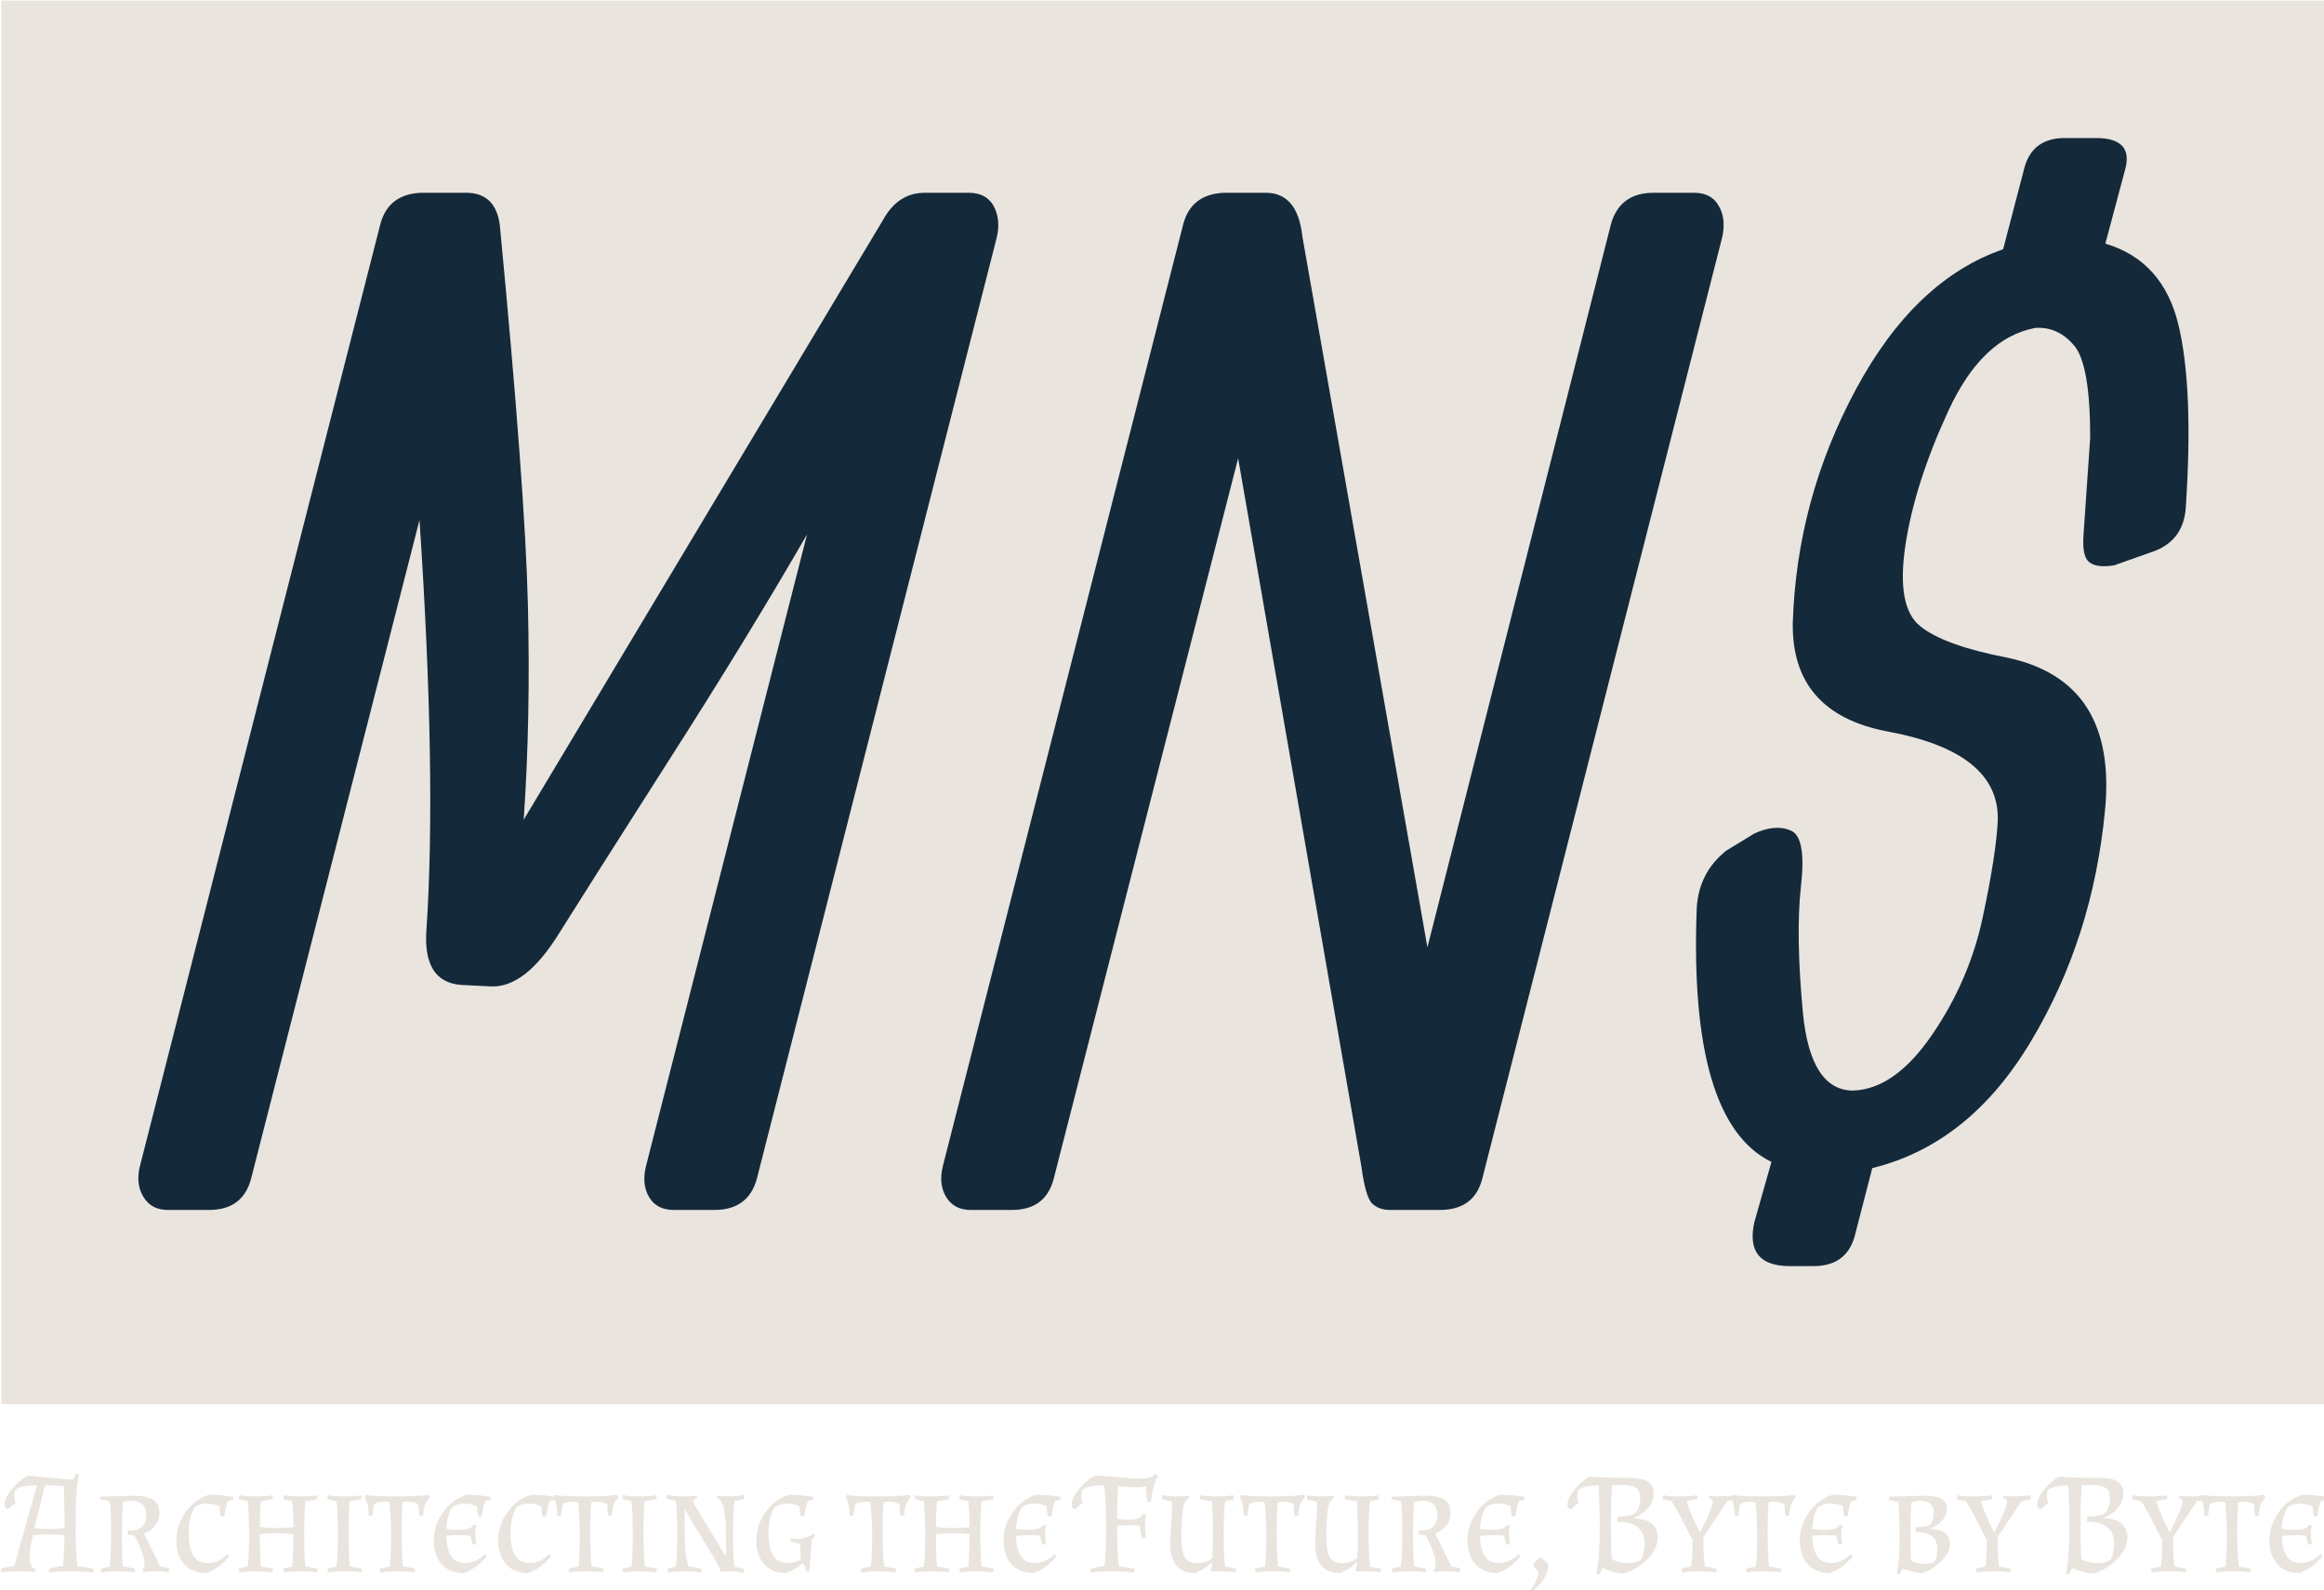 <svg xmlns="http://www.w3.org/2000/svg" version="1.1" xmlns:xlink="http://www.w3.org/1999/xlink" xmlns:svgjs="http://svgjs.dev/svgjs" width="1500" height="1026" viewBox="0 0 1500 1026"><g transform="matrix(1,0,0,1,0.911,0.415)"><svg viewBox="0 0 361 247" data-background-color="#14293a" preserveAspectRatio="xMidYMid meet" height="1026" width="1500" xmlns="http://www.w3.org/2000/svg" xmlns:xlink="http://www.w3.org/1999/xlink"><g id="tight-bounds" transform="matrix(1,0,0,1,-0.219,-0.1)"><svg viewBox="0 0 361.438 247.2" height="247.2" width="361.438"><g><svg viewBox="0 0 395.52 270.51" height="247.2" width="361.438"><g><svg viewBox="0 0 395.52 270.51" height="270.51" width="395.52"><g id="textblocktransform"><svg viewBox="0 0 395.52 270.51" height="270.51" width="395.52" id="textblock"><g><svg viewBox="0 0 395.52 238.696" height="238.696" width="395.52"><rect width="395.52" height="238.696" x="0" y="0" opacity="1" fill="#e9e4de" data-fill-palette-color="tertiary"></rect><g transform="matrix(1,0,0,1,23.462,23.462)"><svg width="348.597" viewBox="-0.711 -38.16 73.001 40.16" height="191.773" data-palette-color="#14293a"><path d="M-0.66-1.54L7.91-35.11Q8.2-36.16 9.35-36.21L9.35-36.21 10.96-36.21Q12.01-36.21 12.16-35.06L12.16-35.06Q13.06-25.66 13.16-21.56 13.26-17.46 13.01-13.89L13.01-13.89 25.81-35.25Q26.34-36.21 27.29-36.21L27.29-36.21 28.86-36.21Q29.49-36.21 29.75-35.73 30-35.25 29.86-34.64L29.86-34.64 21.31-1.1Q21 0 19.8 0L19.8 0 18.36 0Q17.75 0 17.48-0.45 17.21-0.9 17.36-1.54L17.36-1.54 23.1-24.05Q21-20.41 18.1-15.88 15.21-11.35 14.31-9.91L14.31-9.91Q13.06-7.86 11.79-7.96L11.79-7.96 10.79-8.01Q9.4-8.11 9.55-10.01L9.55-10.01Q9.91-15.45 9.3-24.56L9.3-24.56 3.3-1.1Q3 0 1.81 0L1.81 0 0.34 0Q-0.24 0-0.52-0.45-0.81-0.9-0.66-1.54L-0.66-1.54ZM27.93-1.54L36.5-35.11Q36.79-36.16 37.94-36.21L37.94-36.21 39.45-36.21Q39.99-36.21 40.32-35.83 40.65-35.45 40.74-34.64L40.74-34.64 45.19-9.35 51.73-35.11Q52.05-36.21 53.24-36.21L53.24-36.21 54.69-36.21Q55.3-36.21 55.56-35.75 55.83-35.3 55.69-34.64L55.69-34.64 47.14-1.1Q46.85 0 45.63 0L45.63 0 43.85 0Q43.48 0 43.23-0.22 42.99-0.44 42.84-1.54L42.84-1.54 38.45-26.76 31.88-1.1Q31.59 0 30.39 0L30.39 0 28.93 0Q28.34 0 28.06-0.45 27.78-0.9 27.93-1.54L27.93-1.54ZM68.55-24L68.55-24 68.79-27.49Q68.79-30.1 68.22-30.77 67.65-31.45 66.84-31.4L66.84-31.4Q64.94-31.05 63.74-28.45 62.54-25.85 62.21-23.66 61.88-21.46 62.74-20.78 63.59-20.09 65.89-19.65L65.89-19.65Q69.75-18.8 69.32-14.25 68.89-9.69 66.69-6.02 64.5-2.34 61.03-1.49L61.03-1.49 60.4 0.95Q60.1 2 58.93 2L58.93 2 58.1 2Q56.49 2 56.83 0.44L56.83 0.44 57.44-1.71Q54.49-3.15 54.78-10.74L54.78-10.74Q54.85-12.01 55.83-12.79L55.83-12.79 56.83-13.4Q57.59-13.75 58.14-13.5 58.69-13.26 58.49-11.52 58.3-9.79 58.56-7.02 58.83-4.25 60.35-4.25L60.35-4.25Q61.84-4.3 63.17-6.25 64.5-8.2 64.97-10.45 65.45-12.7 65.5-13.89L65.5-13.89Q65.55-16.31 61.54-17.04L61.54-17.04Q58.15-17.7 58.2-20.9L58.2-20.9Q58.34-25.29 60.44-29.2 62.54-33.11 65.69-34.2L65.69-34.2 66.45-37.11Q66.74-38.16 67.89-38.16L67.89-38.16 68.99-38.16Q70.33-38.16 70.04-37.06L70.04-37.06 69.33-34.4Q71.38-33.79 71.93-31.52 72.48-29.25 72.19-24.95L72.19-24.95Q72.09-23.85 71.09-23.46L71.09-23.46 69.65-22.95Q69.04-22.85 68.77-23.05 68.5-23.24 68.55-24Z" opacity="1" transform="matrix(1,0,0,1,0,0)" fill="#14293a" class="wordmark-text-0" data-fill-palette-color="quaternary" id="text-0"></path></svg></g></svg></g><g transform="matrix(1,0,0,1,0,250.427)"><svg viewBox="0 0 395.52 20.083" height="20.083" width="395.52"><g transform="matrix(1,0,0,1,0,0)"><svg width="395.52" viewBox="-2.7 -34.15 809.36 41.1" height="20.083" data-palette-color="#e9e4de"><path d="M24.65-33.85Q23.95-30.35 23.7-26.65 23.45-22.95 23.45-14.75 23.45-6.55 24.1-1.75L24.1-1.75Q26.75-1.5 29.6-0.8L29.6-0.8 29.45 0.4Q25.75 0 21.43 0 17.1 0 14.45 0.4L14.45 0.4 14.25-0.85Q16.5-1.55 19.05-1.9L19.05-1.9Q19.45-5.2 19.6-12.55L19.6-12.55Q17-12.85 13.88-12.85 10.75-12.85 8.6-12.55L8.6-12.55Q7.4-7.65 7.4-4.7 7.4-1.75 9.55-0.5L9.55-0.5 9.35 0.2Q7.8 0 4.13 0 0.45 0-2.5 0.4L-2.5 0.4-2.7-0.85Q-0.45-1.55 2.1-1.9L2.1-1.9 10-29.9Q4.1-29.9 2.45-28.3L2.45-28.3Q2.1-27.6 2.1-26.1 2.1-24.6 2.6-24.05L2.6-24.05 2.55-23.7Q1.3-22.95 0.05-21.6L0.05-21.6Q-0.55-21.65-0.93-22.1-1.3-22.55-1.3-23.15L-1.3-23.15Q-1.3-25.6 1.65-29 4.6-32.4 7.15-33.3L7.15-33.3Q14.7-32.45 22.45-31.85L22.45-31.85Q23.15-32.75 23.6-34.15L23.6-34.15 24.65-33.85ZM12.75-29.9L9.15-15.05Q11.4-14.7 14.48-14.7 17.55-14.7 19.6-15.05L19.6-15.05Q19.6-23.9 19.35-29.5L19.35-29.5 19.2-29.65Q16.6-29.9 12.75-29.9L12.75-29.9ZM32.1-24.95L32.1-25.95 43.6-26.3Q48.1-26.3 50.35-24.98 52.6-23.65 52.6-20.15L52.6-20.15Q52.6-17.75 51.12-15.9 49.65-14.05 47.25-13.15L47.25-13.15 52.85-1.7Q54.55-1.4 56.05-1L56.05-1 55.85 0.35Q53.75 0 51.12 0 48.5 0 47 0.25L47 0.25 46.8-0.55Q47.45-1.2 47.45-2.7L47.45-2.7Q47.45-5.75 43.95-12.5L43.95-12.5Q42.9-12.7 41.5-12.7L41.5-12.7 41.6-14.15 42.1-14.15Q48-14.15 48-19.55L48-19.55Q48-24.55 42.95-24.55L42.95-24.55Q41.25-24.55 39.9-24L39.9-24Q39.55-20.7 39.55-12.7 39.55-4.7 40-1.65L40-1.65Q42.2-1.4 44.1-0.9L44.1-0.9 43.95 0.35Q41.35 0 38.12 0 34.9 0 32.35 0.4L32.35 0.4 32.15-0.9Q33.55-1.35 35.3-1.65L35.3-1.65Q35.8-5.4 35.8-13.33 35.8-21.25 35.35-24.3L35.35-24.3Q33.4-24.95 32.1-24.95L32.1-24.95ZM69.7-2.9L69.7-2.9Q73.15-2.9 76.2-5.95L76.2-5.95 76.9-5.25Q73.55-1 68.84 0.6L68.84 0.6Q64 0.6 61.25-2.48 58.5-5.55 58.5-10.78 58.5-16 61.75-20.6 65-25.2 70.05-26.65L70.05-26.65Q73.7-26.65 78.3-25.9L78.3-25.9 78.25-24.8Q77.3-24.8 76.45-24.45L76.45-24.45Q75.5-22.2 75.2-19.1L75.2-19.1 73.95-19.1Q73.55-20.8 73.55-22.6L73.55-22.6Q71.65-23.55 69.05-23.55 66.45-23.55 64.75-22.15L64.75-22.15Q62.8-18.6 62.8-13.55L62.8-13.55Q62.8-5.7 66.15-3.7L66.15-3.7Q67.59-2.9 69.7-2.9ZM95.69-25.15L95.89-26.45Q98.44-26.05 101.67-26.05 104.89-26.05 107.49-26.4L107.49-26.4 107.64-25.15Q105.74-24.65 103.49-24.4L103.49-24.4Q102.99-21.3 102.99-14.2L102.99-14.2 102.99-11.85Q102.99-4.65 103.49-1.65L103.49-1.65Q105.74-1.4 107.64-0.9L107.64-0.9 107.49 0.35Q104.89 0 101.67 0 98.44 0 95.89 0.4L95.89 0.4 95.69-0.9Q97.09-1.35 98.84-1.65L98.84-1.65Q99.24-7.3 99.29-12.95L99.29-12.95Q96.09-13.25 93.39-13.25 90.69-13.25 87.54-12.95L87.54-12.95Q87.54-4.7 87.99-1.65L87.99-1.65Q90.24-1.4 92.14-0.9L92.14-0.9 91.99 0.35Q89.39 0 86.17 0 82.94 0 80.39 0.4L80.39 0.4 80.19-0.9Q81.59-1.35 83.34-1.65L83.34-1.65Q83.79-5.25 83.79-11.85L83.79-11.85 83.79-14.2Q83.79-20.8 83.29-24.4L83.29-24.4Q81.54-24.7 80.14-25.15L80.14-25.15 80.34-26.45Q82.89-26.05 86.12-26.05 89.34-26.05 91.94-26.4L91.94-26.4 92.09-25.15Q90.19-24.65 87.94-24.4L87.94-24.4Q87.54-21.5 87.54-15.45L87.54-15.45Q90.34-15.05 93.57-15.05 96.79-15.05 99.29-15.4L99.29-15.4Q99.24-19.65 98.84-24.4L98.84-24.4Q97.09-24.7 95.69-25.15L95.69-25.15ZM118.84-24.4L118.84-24.4Q118.44-21.7 118.44-13.35 118.44-5 118.89-1.65L118.89-1.65Q121.14-1.4 123.04-0.9L123.04-0.9 122.89 0.35Q120.29 0 117.07 0 113.84 0 111.29 0.4L111.29 0.4 111.09-0.9Q112.49-1.35 114.24-1.65L114.24-1.65Q114.69-5.25 114.69-11.85L114.69-11.85 114.69-14.2Q114.69-20.8 114.19-24.4L114.19-24.4Q112.44-24.7 111.04-25.15L111.04-25.15 111.24-26.45Q113.79-26.05 117.02-26.05 120.24-26.05 122.84-26.4L122.84-26.4 122.99-25.15Q121.09-24.65 118.84-24.4ZM142.79-23.35L142.79-23.35Q141.04-24.2 139.44-24.2 137.84-24.2 137.29-24L137.29-24Q136.89-21.3 136.89-13.55 136.89-5.8 137.44-1.65L137.44-1.65Q139.69-1.4 141.59-0.9L141.59-0.9 141.44 0.35Q138.84 0 135.46 0 132.09 0 129.54 0.4L129.54 0.4 129.34-0.9Q130.34-1.2 132.79-1.65L132.79-1.65Q133.24-5.25 133.24-11.85L133.24-11.85 133.24-14.2Q133.24-17.7 132.69-24L132.69-24Q132.14-24.2 130.64-24.2 129.14-24.2 127.44-23.5L127.44-23.5Q126.94-21.95 126.74-19.35L126.74-19.35 125.44-19.35Q125.44-23.45 124.09-25.7L124.09-25.7 124.34-26.55Q128.19-26.05 135.14-26.05 142.09-26.05 146.34-26.6L146.34-26.6 146.64-25.65Q145.39-24.25 144.94-22.93 144.49-21.6 144.39-19.35L144.39-19.35 143.14-19.35Q142.79-21 142.79-23.35ZM152.39-12.35Q152.54-7.9 154.04-5.4 155.54-2.9 159.14-2.9 162.74-2.9 165.79-5.95L165.79-5.95 166.49-5.25Q163.14-1 158.44 0.6L158.44 0.6Q153.59 0.6 150.84-2.48 148.09-5.55 148.09-10.78 148.09-16 151.34-20.6 154.59-25.2 159.64-26.65L159.64-26.65Q163.29-26.65 167.89-25.9L167.89-25.9 167.84-24.8Q166.89-24.8 166.04-24.45L166.04-24.45Q165.09-22.2 164.79-19.1L164.79-19.1 163.54-19.1Q163.14-20.8 163.14-22.6L163.14-22.6Q161.24-23.55 158.64-23.55 156.04-23.55 154.34-22.15L154.34-22.15Q152.64-19.05 152.39-14.75L152.39-14.75Q154.49-14.4 156.89-14.4L156.89-14.4Q161.04-14.4 161.89-16.15L161.89-16.15 162.94-16Q162.49-14.5 162.49-13.05 162.49-11.6 162.84-9.5L162.84-9.5 161.64-9.3Q161.09-10.8 160.84-12.4L160.84-12.4Q158.84-12.6 156.86-12.6 154.89-12.6 152.39-12.35L152.39-12.35ZM181.68-2.9L181.68-2.9Q185.13-2.9 188.18-5.95L188.18-5.95 188.88-5.25Q185.53-1 180.83 0.6L180.83 0.6Q175.98 0.6 173.23-2.48 170.48-5.55 170.48-10.78 170.48-16 173.73-20.6 176.98-25.2 182.03-26.65L182.03-26.65Q185.68-26.65 190.28-25.9L190.28-25.9 190.23-24.8Q189.28-24.8 188.43-24.45L188.43-24.45Q187.48-22.2 187.18-19.1L187.18-19.1 185.93-19.1Q185.53-20.8 185.53-22.6L185.53-22.6Q183.63-23.55 181.03-23.55 178.43-23.55 176.73-22.15L176.73-22.15Q174.78-18.6 174.78-13.55L174.78-13.55Q174.78-5.7 178.13-3.7L178.13-3.7Q179.58-2.9 181.68-2.9ZM208.43-23.35L208.43-23.35Q206.68-24.2 205.08-24.2 203.48-24.2 202.93-24L202.93-24Q202.53-21.3 202.53-13.55 202.53-5.8 203.08-1.65L203.08-1.65Q205.33-1.4 207.23-0.9L207.23-0.9 207.08 0.35Q204.48 0 201.11 0 197.73 0 195.18 0.4L195.18 0.4 194.98-0.9Q195.98-1.2 198.43-1.65L198.43-1.65Q198.88-5.25 198.88-11.85L198.88-11.85 198.88-14.2Q198.88-17.7 198.33-24L198.33-24Q197.78-24.2 196.28-24.2 194.78-24.2 193.08-23.5L193.08-23.5Q192.58-21.95 192.38-19.35L192.38-19.35 191.08-19.35Q191.08-23.45 189.73-25.7L189.73-25.7 189.98-26.55Q193.83-26.05 200.78-26.05 207.73-26.05 211.98-26.6L211.98-26.6 212.28-25.65Q211.03-24.25 210.58-22.93 210.13-21.6 210.03-19.35L210.03-19.35 208.78-19.35Q208.43-21 208.43-23.35ZM221.48-24.4L221.48-24.4Q221.08-21.7 221.08-13.35 221.08-5 221.53-1.65L221.53-1.65Q223.78-1.4 225.68-0.9L225.68-0.9 225.53 0.35Q222.93 0 219.7 0 216.48 0 213.93 0.4L213.93 0.4 213.73-0.9Q215.13-1.35 216.88-1.65L216.88-1.65Q217.33-5.25 217.33-11.85L217.33-11.85 217.33-14.2Q217.33-20.8 216.83-24.4L216.83-24.4Q215.08-24.7 213.68-25.15L213.68-25.15 213.88-26.45Q216.43-26.05 219.65-26.05 222.88-26.05 225.48-26.4L225.48-26.4 225.63-25.15Q223.73-24.65 221.48-24.4ZM241.28-0.9L241.13 0.35Q238.53 0 235.3 0 232.08 0 229.53 0.4L229.53 0.4 229.33-0.9Q230.93-1.4 232.33-1.65L232.33-1.65Q232.78-5.55 232.78-11.85L232.78-11.85 232.78-14.2Q232.78-20.9 232.28-24.5L232.28-24.5Q230.93-24.65 229.03-25.3L229.03-25.3 229.18-26.6Q232.03-26.05 235.15-26.05 238.28-26.05 239.63-26.4L239.63-26.4 239.73-25.55Q238.38-25.2 238.38-24.4L238.38-24.4Q238.38-23.8 239.55-21.88 240.73-19.95 241.83-18.15L241.83-18.15Q245.13-12.9 249.63-5.25L249.63-5.25 249.78-5.35 249.78-11.45Q249.78-18.15 249.08-21.53 248.38-24.9 246.68-25.45L246.68-25.45 246.78-26.3Q248.08-26.05 250.68-26.05 253.28-26.05 256.03-26.6L256.03-26.6 256.18-25.3Q254.13-24.65 252.73-24.5L252.73-24.5Q252.23-20.5 252.23-14.2L252.23-14.2 252.23-11.85Q252.23-4.25 252.73-1.55L252.73-1.55Q254.83-1.2 256.08-0.75L256.08-0.75 255.93 0.55Q253.43 0 251.23 0 249.03 0 247.83 0.2L247.83 0.2Q247.83-0.9 246.3-3.5 244.78-6.1 243.53-8.1L243.53-8.1Q239.48-14.65 235.58-21.4L235.58-21.4 235.38-21.3 235.38-14.6Q235.38-4.65 236.88-1.65L236.88-1.65Q239.13-1.4 241.28-0.9L241.28-0.9ZM271.52-2.9L271.52-2.9Q273.67-2.9 275.77-4.15L275.77-4.15 275.52-9.5Q274.12-9.95 272.12-10.3L272.12-10.3 272.27-11.35Q273.47-11.25 274.02-11.25L274.02-11.25Q277.47-11.25 280.27-13.1L280.27-13.1 280.77-12.2Q280.17-11.65 279.67-11.05L279.67-11.05Q278.97-4.25 278.77 0.15L278.77 0.15 277.72 0.15Q277.32-1.7 276.52-2.9L276.52-2.9Q273.62-0.35 270.67 0.6L270.67 0.6Q265.82 0.6 263.07-2.48 260.32-5.55 260.32-10.78 260.32-16 263.57-20.6 266.82-25.2 271.87-26.65L271.87-26.65Q275.52-26.65 280.12-25.9L280.12-25.9 280.07-24.8Q279.12-24.8 278.27-24.45L278.27-24.45Q277.32-22.2 277.02-19.1L277.02-19.1 275.77-19.1Q275.37-20.8 275.37-22.6L275.37-22.6Q273.47-23.55 270.87-23.55 268.27-23.55 266.57-22.15L266.57-22.15Q264.57-18.5 264.57-13.53 264.57-8.55 266.05-5.73 267.52-2.9 271.52-2.9ZM310.17-23.35L310.17-23.35Q308.42-24.2 306.82-24.2 305.22-24.2 304.67-24L304.67-24Q304.27-21.3 304.27-13.55 304.27-5.8 304.82-1.65L304.82-1.65Q307.07-1.4 308.97-0.9L308.97-0.9 308.82 0.35Q306.22 0 302.84 0 299.47 0 296.92 0.4L296.92 0.4 296.72-0.9Q297.72-1.2 300.17-1.65L300.17-1.65Q300.62-5.25 300.62-11.85L300.62-11.85 300.62-14.2Q300.62-17.7 300.07-24L300.07-24Q299.52-24.2 298.02-24.2 296.52-24.2 294.82-23.5L294.82-23.5Q294.32-21.95 294.12-19.35L294.12-19.35 292.82-19.35Q292.82-23.45 291.47-25.7L291.47-25.7 291.72-26.55Q295.57-26.05 302.52-26.05 309.47-26.05 313.72-26.6L313.72-26.6 314.02-25.65Q312.77-24.25 312.32-22.93 311.87-21.6 311.77-19.35L311.77-19.35 310.52-19.35Q310.17-21 310.17-23.35ZM330.97-25.15L331.17-26.45Q333.72-26.05 336.94-26.05 340.17-26.05 342.77-26.4L342.77-26.4 342.92-25.15Q341.02-24.65 338.77-24.4L338.77-24.4Q338.27-21.3 338.27-14.2L338.27-14.2 338.27-11.85Q338.27-4.65 338.77-1.65L338.77-1.65Q341.02-1.4 342.92-0.9L342.92-0.9 342.77 0.35Q340.17 0 336.94 0 333.72 0 331.17 0.4L331.17 0.4 330.97-0.9Q332.37-1.35 334.12-1.65L334.12-1.65Q334.52-7.3 334.57-12.95L334.57-12.95Q331.37-13.25 328.67-13.25 325.97-13.25 322.82-12.95L322.82-12.95Q322.82-4.7 323.27-1.65L323.27-1.65Q325.52-1.4 327.42-0.9L327.42-0.9 327.27 0.35Q324.67 0 321.44 0 318.22 0 315.67 0.4L315.67 0.4 315.47-0.9Q316.87-1.35 318.62-1.65L318.62-1.65Q319.07-5.25 319.07-11.85L319.07-11.85 319.07-14.2Q319.07-20.8 318.57-24.4L318.57-24.4Q316.82-24.7 315.42-25.15L315.42-25.15 315.62-26.45Q318.17-26.05 321.39-26.05 324.62-26.05 327.22-26.4L327.22-26.4 327.37-25.15Q325.47-24.65 323.22-24.4L323.22-24.4Q322.82-21.5 322.82-15.45L322.82-15.45Q325.62-15.05 328.84-15.05 332.07-15.05 334.57-15.4L334.57-15.4Q334.52-19.65 334.12-24.4L334.12-24.4Q332.37-24.7 330.97-25.15L330.97-25.15ZM350.66-12.35Q350.81-7.9 352.31-5.4 353.81-2.9 357.41-2.9 361.01-2.9 364.06-5.95L364.06-5.95 364.76-5.25Q361.41-1 356.71 0.6L356.71 0.6Q351.86 0.6 349.11-2.48 346.36-5.55 346.36-10.78 346.36-16 349.61-20.6 352.86-25.2 357.91-26.65L357.91-26.65Q361.56-26.65 366.16-25.9L366.16-25.9 366.11-24.8Q365.16-24.8 364.31-24.45L364.31-24.45Q363.36-22.2 363.06-19.1L363.06-19.1 361.81-19.1Q361.41-20.8 361.41-22.6L361.41-22.6Q359.51-23.55 356.91-23.55 354.31-23.55 352.61-22.15L352.61-22.15Q350.91-19.05 350.66-14.75L350.66-14.75Q352.76-14.4 355.16-14.4L355.16-14.4Q359.31-14.4 360.16-16.15L360.16-16.15 361.21-16Q360.76-14.5 360.76-13.05 360.76-11.6 361.11-9.5L361.11-9.5 359.91-9.3Q359.36-10.8 359.11-12.4L359.11-12.4Q357.11-12.6 355.14-12.6 353.16-12.6 350.66-12.35L350.66-12.35ZM393.76-32.25L393.76-32.25Q397.71-32.25 399.21-33.8L399.21-33.8 400.16-33.3Q398.01-29.4 397.66-24.2L397.66-24.2 396.41-24.2Q395.96-26.35 395.96-29.65L395.96-29.65Q394.66-29.25 392.71-29.25 390.76-29.25 386.26-29.65L386.26-29.65Q385.86-25.95 385.86-18.3L385.86-18.3Q388.01-17.9 390.06-17.9L390.06-17.9Q393.96-17.9 395.01-20.05L395.01-20.05 396.01-19.85Q395.56-18.25 395.56-16.03 395.56-13.8 395.86-11.65L395.86-11.65 394.71-11.45Q393.96-13.35 393.71-15.9L393.71-15.9Q391.86-16.05 389.86-16.05 387.86-16.05 385.86-15.8L385.86-15.8Q385.91-5.6 386.51-1.75L386.51-1.75Q389.01-1.5 392.01-0.8L392.01-0.8 391.86 0.4Q388.16 0 383.83 0 379.51 0 376.86 0.4L376.86 0.4 376.66-0.85Q378.91-1.55 381.46-1.9L381.46-1.9Q382.01-6 382.01-14.8L382.01-14.8 382.01-17.75Q382.01-22.7 381.41-29.9L381.41-29.9 381.31-29.9Q375.41-29.9 373.76-28.3L373.76-28.3Q373.41-27.6 373.41-26.1 373.41-24.6 373.91-24.05L373.91-24.05 373.86-23.7Q372.61-22.95 371.36-21.6L371.36-21.6Q370.76-21.65 370.38-22.1 370.01-22.55 370.01-23.15L370.01-23.15Q370.01-25.6 372.96-29 375.91-32.4 378.46-33.3L378.46-33.3Q381.96-33.15 386.63-32.7 391.31-32.25 393.76-32.25ZM422.96-14.2L422.96-14.2 422.96-11.85Q422.96-5 423.46-1.6L423.46-1.6Q425.76-1.3 427.26-0.9L427.26-0.9 427.11 0.35Q424.66 0 422.08 0 419.51 0 418.56 0.15L418.56 0.15 418.36-0.5Q418.81-1 418.96-3.35L418.96-3.35Q416.36-0.65 412.96 0.6L412.96 0.6Q404.36 0.6 404.36-9.65L404.36-9.65Q404.36-11.9 404.71-16.85 405.06-21.8 405.06-22.65 405.06-23.5 404.76-24.3L404.76-24.3 404.76-24.35Q402.66-24.7 401.41-25.1L401.41-25.1 401.61-26.45Q404.51-26.05 406.86-26.05 409.21-26.05 410.71-26.3L410.71-26.3 410.91-25.45Q409.11-24.5 408.81-22L408.81-22Q408.21-17.2 408.21-12.15 408.21-7.1 409.38-4.98 410.56-2.85 413.78-2.85 417.01-2.85 419.01-4.7L419.01-4.7Q419.21-8.7 419.21-14.15 419.21-19.6 418.81-24.4L418.81-24.4Q416.56-24.65 414.66-25.15L414.66-25.15 414.81-26.4Q417.41-26.05 420.63-26.05 423.86-26.05 426.41-26.45L426.41-26.45 426.61-25.15Q425.21-24.7 423.46-24.4L423.46-24.4Q422.96-21.05 422.96-14.2ZM447.3-23.35L447.3-23.35Q445.55-24.2 443.95-24.2 442.35-24.2 441.8-24L441.8-24Q441.4-21.3 441.4-13.55 441.4-5.8 441.95-1.65L441.95-1.65Q444.2-1.4 446.1-0.9L446.1-0.9 445.95 0.35Q443.35 0 439.98 0 436.6 0 434.05 0.4L434.05 0.4 433.85-0.9Q434.85-1.2 437.3-1.65L437.3-1.65Q437.75-5.25 437.75-11.85L437.75-11.85 437.75-14.2Q437.75-17.7 437.2-24L437.2-24Q436.65-24.2 435.15-24.2 433.65-24.2 431.95-23.5L431.95-23.5Q431.45-21.95 431.25-19.35L431.25-19.35 429.95-19.35Q429.95-23.45 428.6-25.7L428.6-25.7 428.85-26.55Q432.7-26.05 439.65-26.05 446.6-26.05 450.85-26.6L450.85-26.6 451.15-25.65Q449.9-24.25 449.45-22.93 449-21.6 448.9-19.35L448.9-19.35 447.65-19.35Q447.3-21 447.3-23.35ZM473.4-14.2L473.4-14.2 473.4-11.85Q473.4-5 473.9-1.6L473.9-1.6Q476.2-1.3 477.7-0.9L477.7-0.9 477.55 0.35Q475.1 0 472.53 0 469.95 0 469 0.15L469 0.15 468.8-0.5Q469.25-1 469.4-3.35L469.4-3.35Q466.8-0.65 463.4 0.6L463.4 0.6Q454.8 0.6 454.8-9.65L454.8-9.65Q454.8-11.9 455.15-16.85 455.5-21.8 455.5-22.65 455.5-23.5 455.2-24.3L455.2-24.3 455.2-24.35Q453.1-24.7 451.85-25.1L451.85-25.1 452.05-26.45Q454.95-26.05 457.3-26.05 459.65-26.05 461.15-26.3L461.15-26.3 461.35-25.45Q459.55-24.5 459.25-22L459.25-22Q458.65-17.2 458.65-12.15 458.65-7.1 459.83-4.98 461-2.85 464.23-2.85 467.45-2.85 469.45-4.7L469.45-4.7Q469.65-8.7 469.65-14.15 469.65-19.6 469.25-24.4L469.25-24.4Q467-24.65 465.1-25.15L465.1-25.15 465.25-26.4Q467.85-26.05 471.08-26.05 474.3-26.05 476.85-26.45L476.85-26.45 477.05-25.15Q475.65-24.7 473.9-24.4L473.9-24.4Q473.4-21.05 473.4-14.2ZM481.4-24.95L481.4-25.95 492.9-26.3Q497.4-26.3 499.65-24.98 501.9-23.65 501.9-20.15L501.9-20.15Q501.9-17.75 500.42-15.9 498.95-14.05 496.55-13.15L496.55-13.15 502.15-1.7Q503.85-1.4 505.35-1L505.35-1 505.15 0.35Q503.05 0 500.42 0 497.8 0 496.3 0.25L496.3 0.25 496.1-0.55Q496.75-1.2 496.75-2.7L496.75-2.7Q496.75-5.75 493.25-12.5L493.25-12.5Q492.2-12.7 490.8-12.7L490.8-12.7 490.9-14.15 491.4-14.15Q497.3-14.15 497.3-19.55L497.3-19.55Q497.3-24.55 492.25-24.55L492.25-24.55Q490.55-24.55 489.2-24L489.2-24Q488.85-20.7 488.85-12.7 488.85-4.7 489.3-1.65L489.3-1.65Q491.5-1.4 493.4-0.9L493.4-0.9 493.25 0.35Q490.65 0 487.42 0 484.2 0 481.65 0.4L481.65 0.4 481.45-0.9Q482.85-1.35 484.6-1.65L484.6-1.65Q485.1-5.4 485.1-13.33 485.1-21.25 484.65-24.3L484.65-24.3Q482.7-24.95 481.4-24.95L481.4-24.95ZM512.1-12.35Q512.25-7.9 513.75-5.4 515.25-2.9 518.85-2.9 522.45-2.9 525.5-5.95L525.5-5.95 526.2-5.25Q522.85-1 518.14 0.6L518.14 0.6Q513.3 0.6 510.55-2.48 507.8-5.55 507.8-10.78 507.8-16 511.05-20.6 514.3-25.2 519.35-26.65L519.35-26.65Q523-26.65 527.6-25.9L527.6-25.9 527.55-24.8Q526.6-24.8 525.75-24.45L525.75-24.45Q524.8-22.2 524.5-19.1L524.5-19.1 523.25-19.1Q522.85-20.8 522.85-22.6L522.85-22.6Q520.95-23.55 518.35-23.55 515.75-23.55 514.05-22.15L514.05-22.15Q512.35-19.05 512.1-14.75L512.1-14.75Q514.2-14.4 516.6-14.4L516.6-14.4Q520.75-14.4 521.6-16.15L521.6-16.15 522.64-16Q522.2-14.5 522.2-13.05 522.2-11.6 522.55-9.5L522.55-9.5 521.35-9.3Q520.8-10.8 520.55-12.4L520.55-12.4Q518.55-12.6 516.57-12.6 514.6-12.6 512.1-12.35L512.1-12.35ZM535.94-2.3L535.94-2.3Q535.94 0.2 534.24 2.8 532.54 5.4 530.24 6.95L530.24 6.95 529.74 6.45Q530.79 5.2 531.64 3.38 532.49 1.55 532.54 0.2L532.54 0.2Q531.24-1 530.54-2.3L530.54-2.3Q530.84-2.9 531.69-3.68 532.54-4.45 533.24-4.8L533.24-4.8Q533.89-4.4 534.74-3.63 535.59-2.85 535.94-2.3ZM550.24-32.95L550.24-32.95Q554.49-32.55 559.46-32.55 564.44-32.55 565.66-32.48 566.89-32.4 568.34-32.1 569.79-31.8 570.59-31.2L570.59-31.2Q572.59-29.85 572.59-27.08 572.59-24.3 570.64-22.03 568.69-19.75 565.89-18.6L565.89-18.6 565.89-18.4Q569.49-18.4 571.74-16.73 573.99-15.05 573.99-11.8L573.99-11.8Q573.99-7.8 570.24-4.1 566.49-0.4 562.14 0.75L562.14 0.75Q559.04 0.75 554.84-1.15L554.84-1.15Q553.99 0.15 553.69 1.1L553.69 1.1 552.64 0.85Q553.84-4.6 553.84-16.25L553.84-16.25Q553.84-20.7 553.44-29.9L553.44-29.9Q547.89-29.8 546.34-28.3L546.34-28.3Q545.99-27.6 545.99-26.1 545.99-24.6 546.49-24.05L546.49-24.05 546.44-23.7Q545.19-22.95 543.94-21.6L543.94-21.6Q543.34-21.65 542.96-22.1 542.59-22.55 542.59-23.15L542.59-23.15Q542.59-25.45 545.21-28.6 547.84-31.75 550.24-32.95ZM560.14-19.1L560.74-19.1Q564.44-19.1 566.09-20.15L566.09-20.15Q567.89-22.15 567.89-25.23 567.89-28.3 566.21-29.18 564.54-30.05 561.86-30.05 559.19-30.05 558.09-29.9L558.09-29.9Q557.69-24.85 557.69-16.75 557.69-8.65 557.94-4.25L557.94-4.25Q560.54-2.85 563.51-2.85 566.49-2.85 568.24-4.05L568.24-4.05Q569.39-6.5 569.39-9.55L569.39-9.55Q569.39-17.25 559.89-17.25L559.89-17.25 560.14-19.1ZM593.18-24.35L593.18-24.35Q593.18-25.15 591.83-25.45L591.83-25.45 592.03-26.3Q593.53-26.05 595.96-26.05 598.38-26.05 601.28-26.45L601.28-26.45 601.48-25.15Q600.18-24.7 598.18-24.4L598.18-24.4 589.88-11.9Q589.88-5.4 590.38-1.65L590.38-1.65Q592.58-1.4 594.48-0.9L594.48-0.9 594.33 0.35Q591.73 0 588.36 0 584.98 0 582.43 0.4L582.43 0.4 582.23-0.9Q583.18-1.2 585.63-1.65L585.63-1.65Q586.08-4.35 586.08-9.8L586.08-9.8 586.08-10.85Q580.28-22.55 578.73-24.45L578.73-24.45Q577.33-24.6 575.63-25.15L575.63-25.15 575.83-26.45Q577.83-26.05 581.58-26.05 585.33-26.05 587.73-26.45L587.73-26.45 587.93-25.2Q585.58-24.65 583.98-24.45L583.98-24.45Q585.68-19.25 588.73-13.5L588.73-13.5Q593.18-22.15 593.18-24.35ZM618.13-23.35L618.13-23.35Q616.38-24.2 614.78-24.2 613.18-24.2 612.63-24L612.63-24Q612.23-21.3 612.23-13.55 612.23-5.8 612.78-1.65L612.78-1.65Q615.03-1.4 616.93-0.9L616.93-0.9 616.78 0.35Q614.18 0 610.81 0 607.43 0 604.88 0.4L604.88 0.4 604.68-0.9Q605.68-1.2 608.13-1.65L608.13-1.65Q608.58-5.25 608.58-11.85L608.58-11.85 608.58-14.2Q608.58-17.7 608.03-24L608.03-24Q607.48-24.2 605.98-24.2 604.48-24.2 602.78-23.5L602.78-23.5Q602.28-21.95 602.08-19.35L602.08-19.35 600.78-19.35Q600.78-23.45 599.43-25.7L599.43-25.7 599.68-26.55Q603.53-26.05 610.48-26.05 617.43-26.05 621.68-26.6L621.68-26.6 621.98-25.65Q620.73-24.25 620.28-22.93 619.83-21.6 619.73-19.35L619.73-19.35 618.48-19.35Q618.13-21 618.13-23.35ZM627.73-12.35Q627.88-7.9 629.38-5.4 630.88-2.9 634.48-2.9 638.08-2.9 641.13-5.95L641.13-5.95 641.83-5.25Q638.48-1 633.78 0.6L633.78 0.6Q628.93 0.6 626.18-2.48 623.43-5.55 623.43-10.78 623.43-16 626.68-20.6 629.93-25.2 634.98-26.65L634.98-26.65Q638.63-26.65 643.23-25.9L643.23-25.9 643.18-24.8Q642.23-24.8 641.38-24.45L641.38-24.45Q640.43-22.2 640.13-19.1L640.13-19.1 638.88-19.1Q638.48-20.8 638.48-22.6L638.48-22.6Q636.58-23.55 633.98-23.55 631.38-23.55 629.68-22.15L629.68-22.15Q627.98-19.05 627.73-14.75L627.73-14.75Q629.83-14.4 632.23-14.4L632.23-14.4Q636.38-14.4 637.23-16.15L637.23-16.15 638.28-16Q637.83-14.5 637.83-13.05 637.83-11.6 638.18-9.5L638.18-9.5 636.98-9.3Q636.43-10.8 636.18-12.4L636.18-12.4Q634.18-12.6 632.2-12.6 630.23-12.6 627.73-12.35L627.73-12.35ZM654.47-24.7L654.47-25.95 666.42-26.3Q671.32-26.3 672.97-25.1L672.97-25.1Q674.57-24 674.57-21.73 674.57-19.45 672.95-17.63 671.32-15.8 668.97-14.9L668.97-14.9 668.97-14.7Q671.97-14.7 673.82-13.43 675.67-12.15 675.67-9.28 675.67-6.4 672.47-3.38 669.27-0.35 665.92 0.6L665.92 0.6Q664.72 0.6 662.65 0.1 660.57-0.4 659.27-0.9L659.27-0.9Q658.72-0.25 658.27 0.95L658.27 0.95 657.22 0.7Q658.17-3.75 658.17-11.88 658.17-20 657.72-24.05L657.72-24.05Q656.02-24.7 654.47-24.7L654.47-24.7ZM663.87-15.4L664.32-15.4Q667.42-15.4 668.82-16.25L668.82-16.25Q670.07-17.8 670.07-20.2L670.07-20.2Q670.07-24.55 665.32-24.55L665.32-24.55Q663.67-24.55 662.27-24L662.27-24Q661.92-20.6 661.92-13.55 661.92-6.5 662.12-3.7L662.12-3.7Q664.17-2.6 666.65-2.6 669.12-2.6 670.42-3.55L670.42-3.55Q671.27-5.25 671.27-7.65L671.27-7.65Q671.27-10.95 669.32-12.3 667.37-13.65 663.67-13.65L663.67-13.65 663.87-15.4ZM695.57-24.35L695.57-24.35Q695.57-25.15 694.22-25.45L694.22-25.45 694.42-26.3Q695.92-26.05 698.35-26.05 700.77-26.05 703.67-26.45L703.67-26.45 703.87-25.15Q702.57-24.7 700.57-24.4L700.57-24.4 692.27-11.9Q692.27-5.4 692.77-1.65L692.77-1.65Q694.97-1.4 696.87-0.9L696.87-0.9 696.72 0.35Q694.12 0 690.75 0 687.37 0 684.82 0.4L684.82 0.4 684.62-0.9Q685.57-1.2 688.02-1.65L688.02-1.65Q688.47-4.35 688.47-9.8L688.47-9.8 688.47-10.85Q682.67-22.55 681.12-24.45L681.12-24.45Q679.72-24.6 678.02-25.15L678.02-25.15 678.22-26.45Q680.22-26.05 683.97-26.05 687.72-26.05 690.12-26.45L690.12-26.45 690.32-25.2Q687.97-24.65 686.37-24.45L686.37-24.45Q688.07-19.25 691.12-13.5L691.12-13.5Q695.57-22.15 695.57-24.35ZM713.67-32.95L713.67-32.95Q717.92-32.55 722.89-32.55 727.87-32.55 729.09-32.48 730.32-32.4 731.77-32.1 733.22-31.8 734.02-31.2L734.02-31.2Q736.02-29.85 736.02-27.08 736.02-24.3 734.07-22.03 732.12-19.75 729.32-18.6L729.32-18.6 729.32-18.4Q732.92-18.4 735.17-16.73 737.42-15.05 737.42-11.8L737.42-11.8Q737.42-7.8 733.67-4.1 729.92-0.4 725.57 0.75L725.57 0.75Q722.47 0.75 718.27-1.15L718.27-1.15Q717.42 0.15 717.12 1.1L717.12 1.1 716.07 0.85Q717.27-4.6 717.27-16.25L717.27-16.25Q717.27-20.7 716.87-29.9L716.87-29.9Q711.32-29.8 709.77-28.3L709.77-28.3Q709.42-27.6 709.42-26.1 709.42-24.6 709.92-24.05L709.92-24.05 709.87-23.7Q708.62-22.95 707.37-21.6L707.37-21.6Q706.77-21.65 706.39-22.1 706.02-22.55 706.02-23.15L706.02-23.15Q706.02-25.45 708.64-28.6 711.27-31.75 713.67-32.95ZM723.57-19.1L724.17-19.1Q727.87-19.1 729.52-20.15L729.52-20.15Q731.32-22.15 731.32-25.23 731.32-28.3 729.64-29.18 727.97-30.05 725.29-30.05 722.62-30.05 721.52-29.9L721.52-29.9Q721.12-24.85 721.12-16.75 721.12-8.65 721.37-4.25L721.37-4.25Q723.97-2.85 726.94-2.85 729.92-2.85 731.67-4.05L731.67-4.05Q732.82-6.5 732.82-9.55L732.82-9.55Q732.82-17.25 723.32-17.25L723.32-17.25 723.57-19.1ZM756.61-24.35L756.61-24.35Q756.61-25.15 755.26-25.45L755.26-25.45 755.46-26.3Q756.96-26.05 759.39-26.05 761.81-26.05 764.71-26.45L764.71-26.45 764.91-25.15Q763.61-24.7 761.61-24.4L761.61-24.4 753.31-11.9Q753.31-5.4 753.81-1.65L753.81-1.65Q756.01-1.4 757.91-0.9L757.91-0.9 757.76 0.35Q755.16 0 751.79 0 748.41 0 745.86 0.4L745.86 0.4 745.66-0.9Q746.61-1.2 749.06-1.65L749.06-1.65Q749.51-4.35 749.51-9.8L749.51-9.8 749.51-10.85Q743.71-22.55 742.16-24.45L742.16-24.45Q740.76-24.6 739.06-25.15L739.06-25.15 739.26-26.45Q741.26-26.05 745.01-26.05 748.76-26.05 751.16-26.45L751.16-26.45 751.36-25.2Q749.01-24.65 747.41-24.45L747.41-24.45Q749.11-19.25 752.16-13.5L752.16-13.5Q756.61-22.15 756.61-24.35ZM781.56-23.35L781.56-23.35Q779.81-24.2 778.21-24.2 776.61-24.2 776.06-24L776.06-24Q775.66-21.3 775.66-13.55 775.66-5.8 776.21-1.65L776.21-1.65Q778.46-1.4 780.36-0.9L780.36-0.9 780.21 0.35Q777.61 0 774.24 0 770.86 0 768.31 0.4L768.31 0.4 768.11-0.9Q769.11-1.2 771.56-1.65L771.56-1.65Q772.01-5.25 772.01-11.85L772.01-11.85 772.01-14.2Q772.01-17.7 771.46-24L771.46-24Q770.91-24.2 769.41-24.2 767.91-24.2 766.21-23.5L766.21-23.5Q765.71-21.95 765.51-19.35L765.51-19.35 764.21-19.35Q764.21-23.45 762.86-25.7L762.86-25.7 763.11-26.55Q766.96-26.05 773.91-26.05 780.86-26.05 785.11-26.6L785.11-26.6 785.41-25.65Q784.16-24.25 783.71-22.93 783.26-21.6 783.16-19.35L783.16-19.35 781.91-19.35Q781.56-21 781.56-23.35ZM791.16-12.35Q791.31-7.9 792.81-5.4 794.31-2.9 797.91-2.9 801.51-2.9 804.56-5.95L804.56-5.95 805.26-5.25Q801.91-1 797.21 0.6L797.21 0.6Q792.36 0.6 789.61-2.48 786.86-5.55 786.86-10.78 786.86-16 790.11-20.6 793.36-25.2 798.41-26.65L798.41-26.65Q802.06-26.65 806.66-25.9L806.66-25.9 806.61-24.8Q805.66-24.8 804.81-24.45L804.81-24.45Q803.86-22.2 803.56-19.1L803.56-19.1 802.31-19.1Q801.91-20.8 801.91-22.6L801.91-22.6Q800.01-23.55 797.41-23.55 794.81-23.55 793.11-22.15L793.11-22.15Q791.41-19.05 791.16-14.75L791.16-14.75Q793.26-14.4 795.66-14.4L795.66-14.4Q799.81-14.4 800.66-16.15L800.66-16.15 801.71-16Q801.26-14.5 801.26-13.05 801.26-11.6 801.61-9.5L801.61-9.5 800.41-9.3Q799.86-10.8 799.61-12.4L799.61-12.4Q797.61-12.6 795.63-12.6 793.66-12.6 791.16-12.35L791.16-12.35Z" opacity="1" transform="matrix(1,0,0,1,0,0)" fill="#e9e4de" class="slogan-text-1" data-fill-palette-color="secondary" id="text-1"></path></svg></g></svg></g></svg></g></svg></g></svg></g><defs></defs></svg><rect width="361.438" height="247.2" fill="none" stroke="none" visibility="hidden"></rect></g></svg></g></svg>